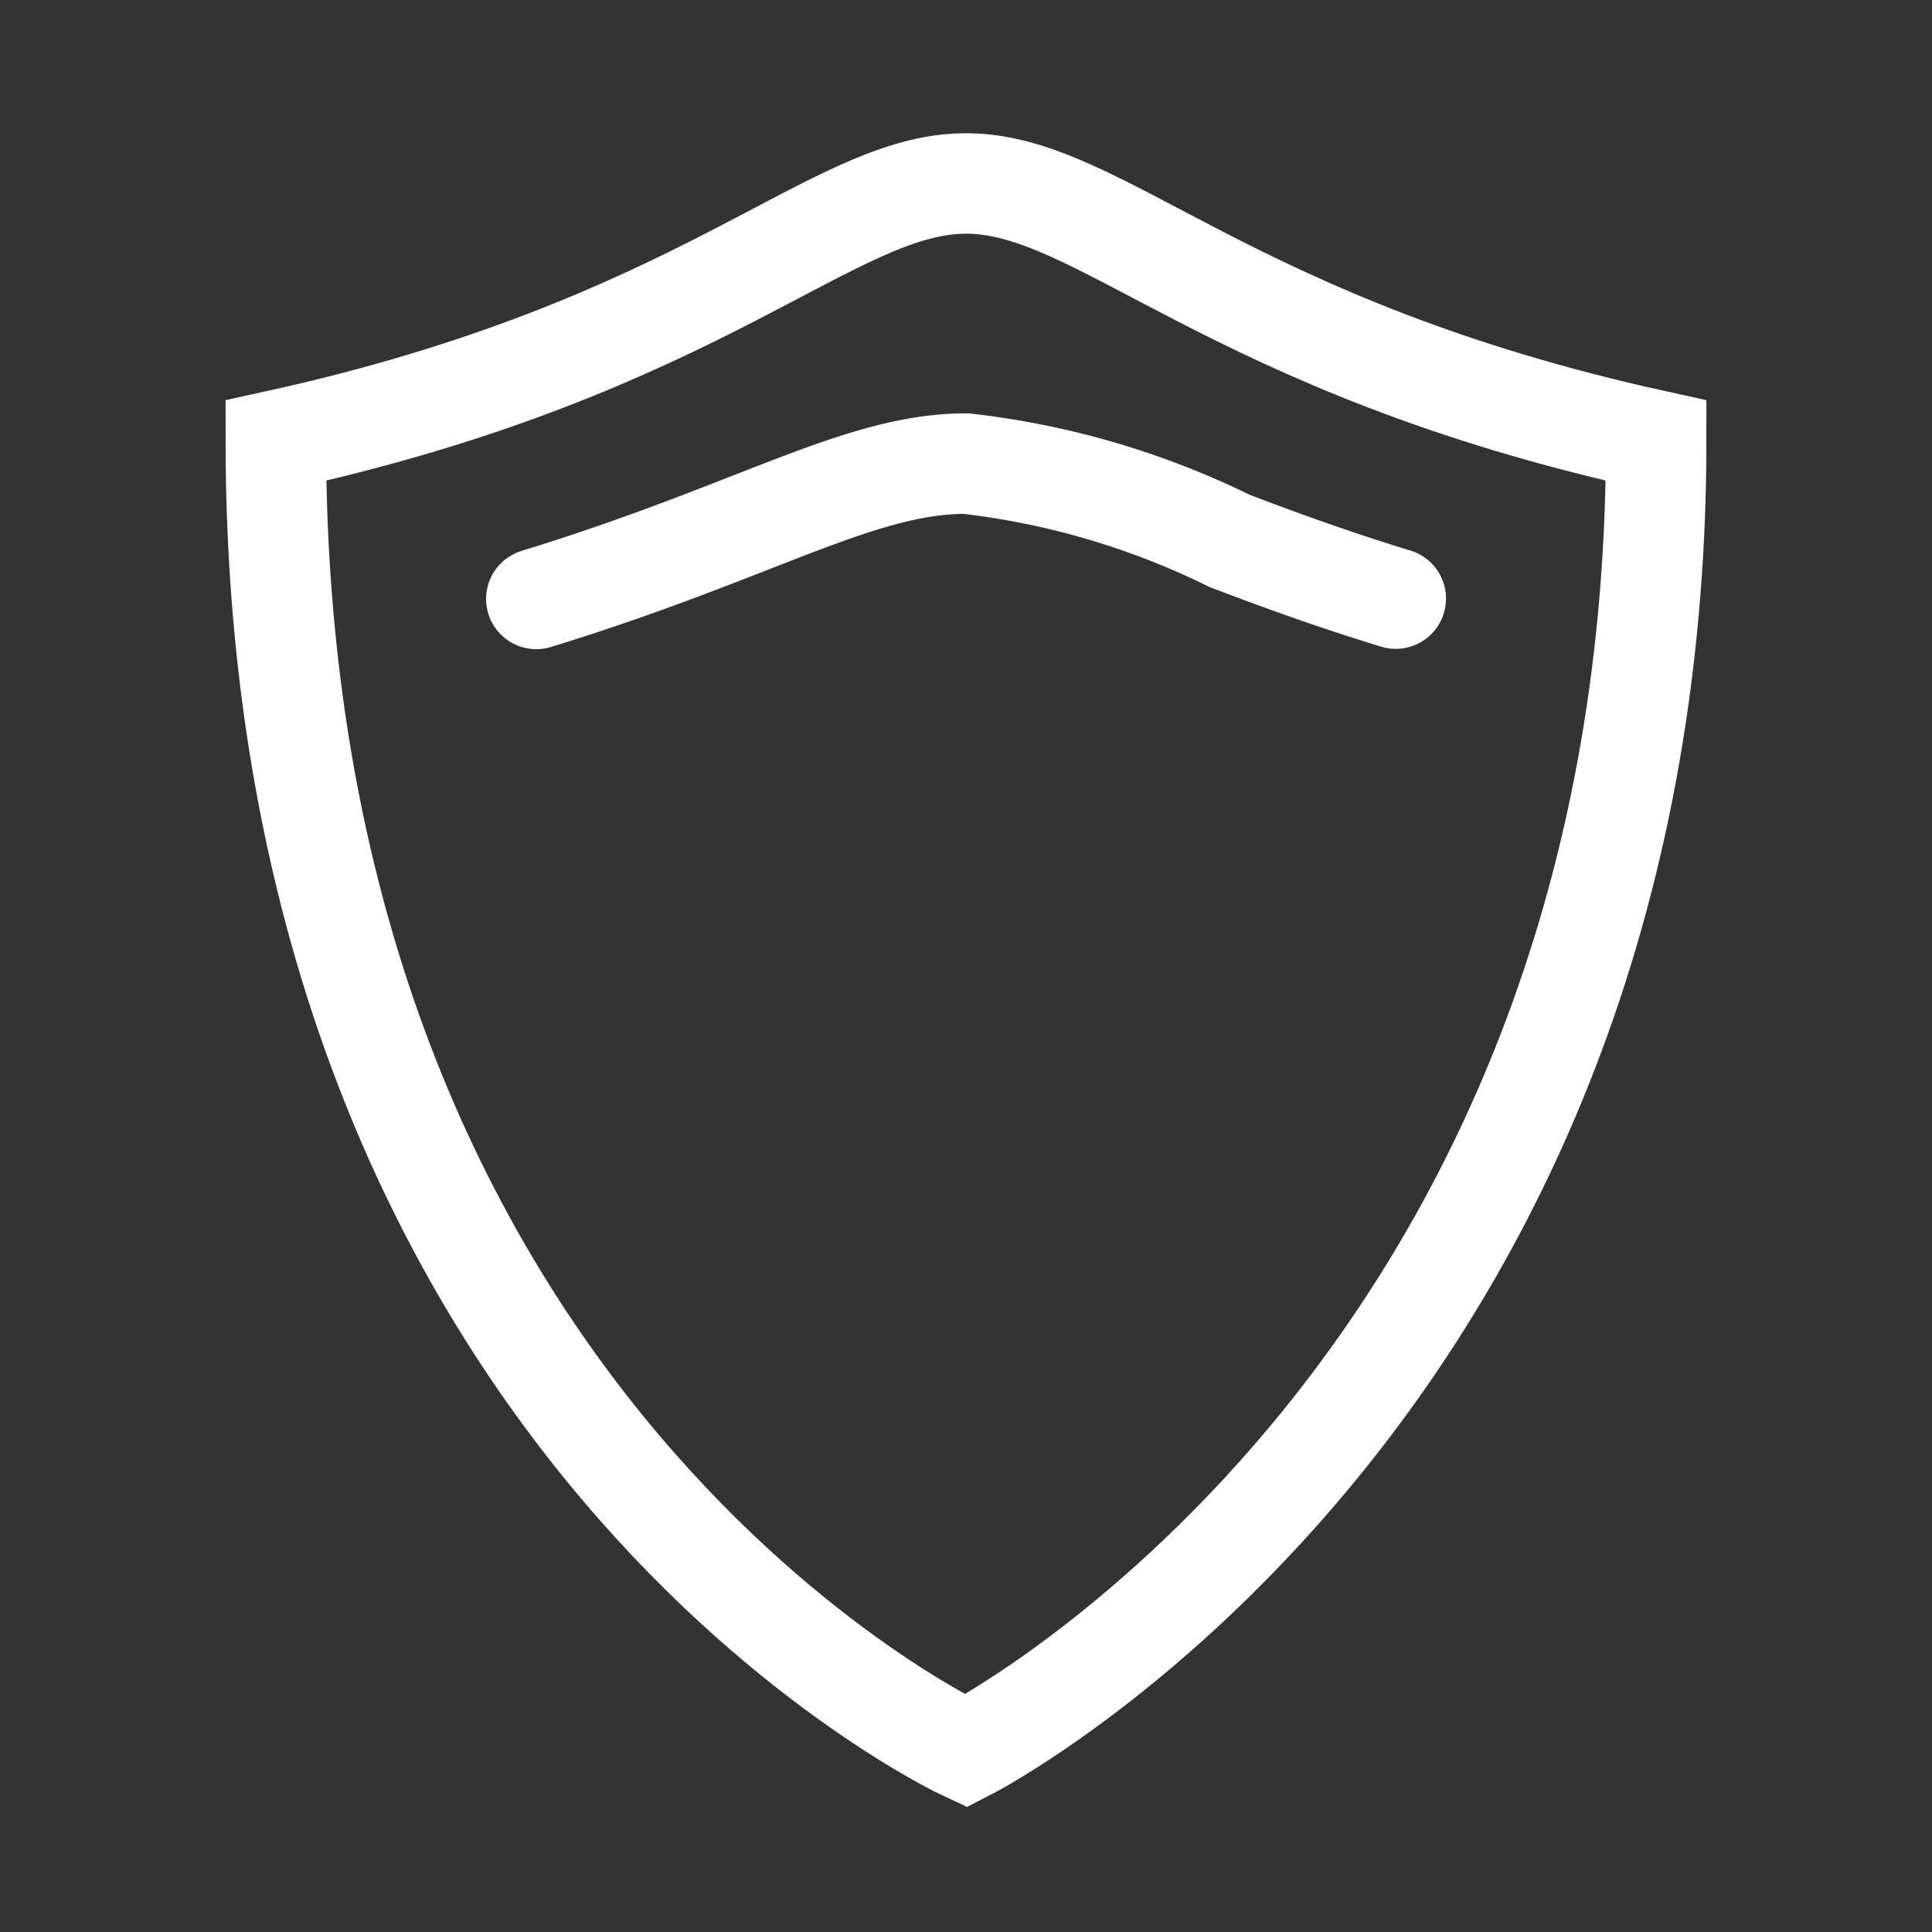 <svg xmlns="http://www.w3.org/2000/svg" width="25" height="25" viewBox="0 0 25 25">
  <rect x="0" y="0" width="25" height="25" fill="#333333" stroke="none"/>
  <g id="ic_insurance" transform="translate(0.5 0.5)">
    <rect id="ic_bill_white38x38_background" data-name="ic/bill/white38x38 background" width="24" height="24" fill="rgba(0,0,0,0)" stroke="#fff" stroke-width="1" opacity="0"/>
    <g id="Group_2802" data-name="Group 2802" transform="translate(114.057 69.169)">
      <path id="icons8_shield" data-name="icons8 shield" d="M-102.057-47.01s-8.931-4.124-8.931-16.958c5.555-1.219,7.188-3.327,8.931-3.327s3.376,2.108,8.931,3.327C-93.125-51.559-102.057-47.01-102.057-47.01Z" transform="translate(0)" fill="none" stroke="#fff" stroke-linecap="round" stroke-width="1.3"/>
      <path id="Path_656" data-name="Path 656" d="M-107.617-62.857c2.85-.875,4.175-1.751,5.56-1.751a10.368,10.368,0,0,1,3.41,1c.613.234,1.316.491,2.151.747" transform="translate(0 0.938)" fill="none" stroke="#fff" stroke-linecap="round" stroke-width="1.3"/>
    </g>
  </g>
  <style type="text/css" media="screen"> 
  path[stroke-width*='1.'] {
      vector-effect: non-scaling-stroke;
   }  
   @media (min-width: 40px) {
      path[stroke-width*='1.'] {
         stroke-width: 2 !important;
      }
   }
   @media screen and (min-width:0\0) and (min-width: 40px) {
      path[stroke-width*='1.'] {
         stroke-width: 1.1 !important;
      }
   }
   @supports (-ms-accelerator: true) or (-ms-ime-align: auto) {
      @media (min-width: 40px) {
         path[stroke-width*="1."] {
         stroke-width: 1.1 !important;
         }
      } 
   }
  </style>
</svg>
